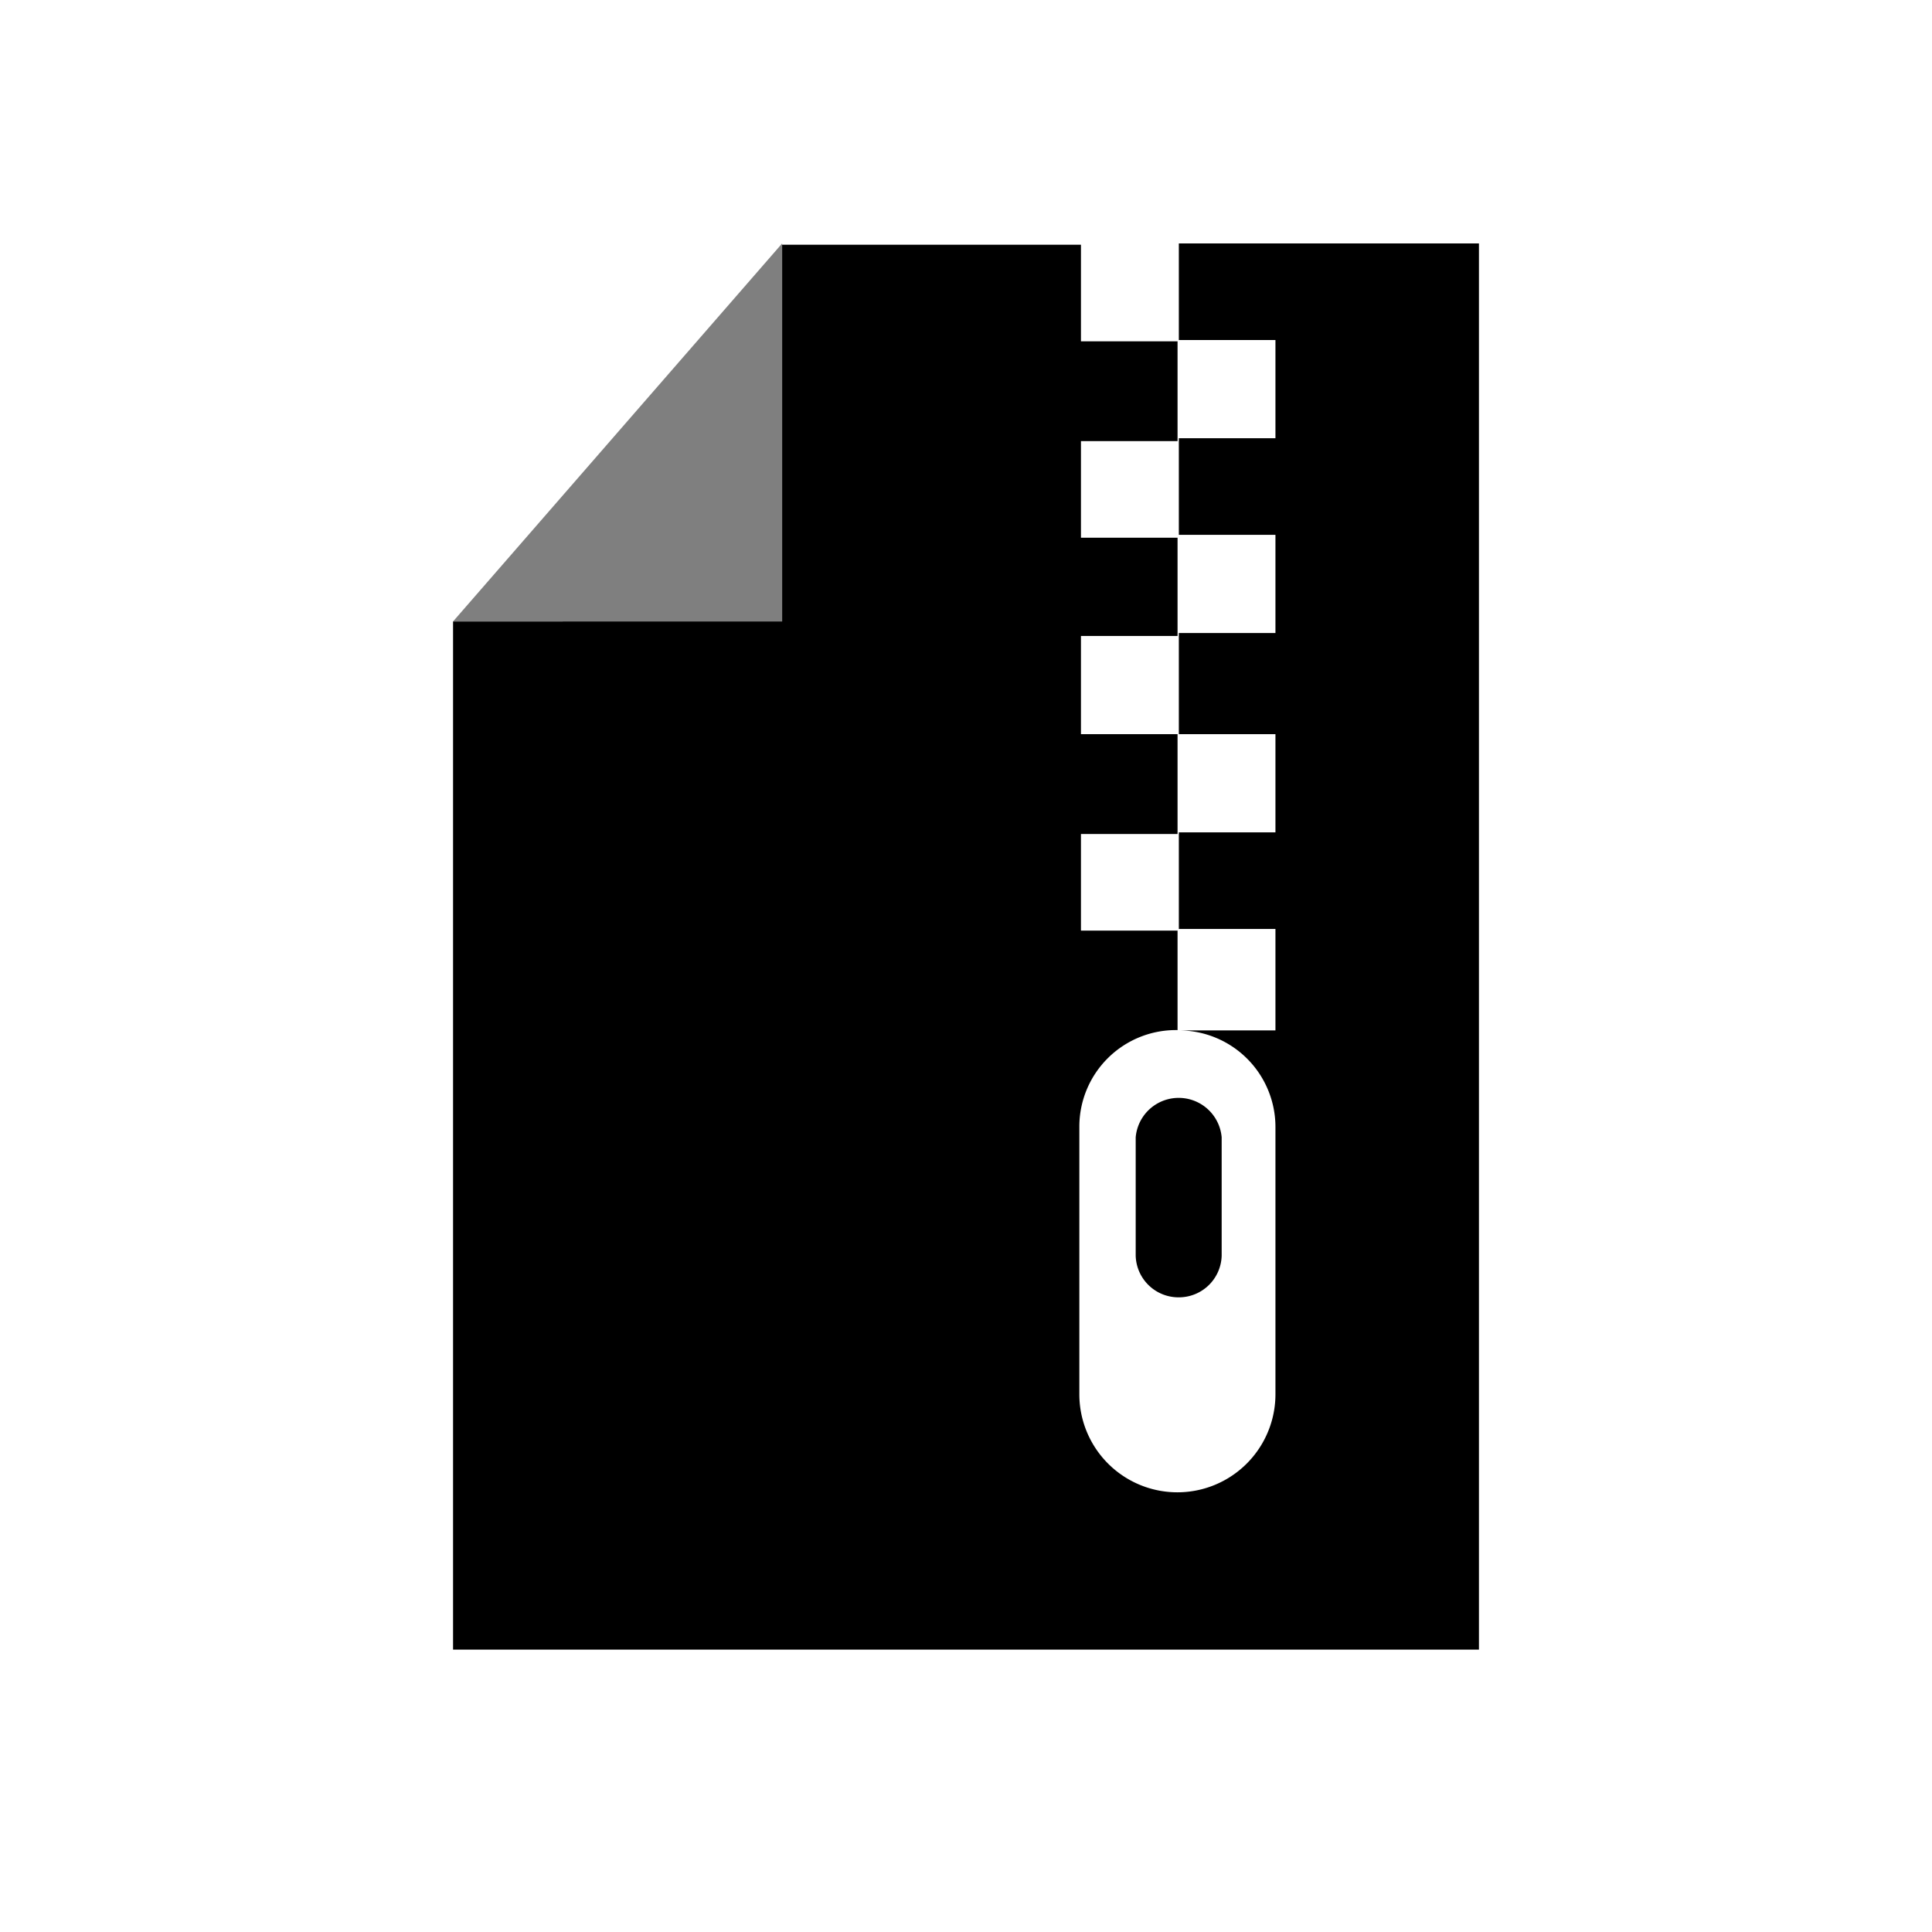 <svg data-name="Ebene 1" xmlns="http://www.w3.org/2000/svg" viewBox="0 0 60 60" class="icon"><defs/><path opacity=".5" d="M24.29 7.56L14.07 19.3h10.22V7.56z"/><path class="cls-2" d="M36.61 40.29A1.33 1.33 0 0 0 37.94 39v-3.68a1.34 1.34 0 0 0-2.67 0V39a1.33 1.33 0 0 0 1.34 1.29z"/><path class="cls-2" d="M36.61 7.56v3h3v3.05h-3v3h3v3.05h-3v3.14h3v3.05h-3v3h3V32h-3a3 3 0 0 1 3 3v8.3a3 3 0 0 1-6.09 0v-8.31a3 3 0 0 1 3.05-3V28.9h-3v-3h3v-3.1h-3v-3.05h3V16.7h-3v-3h3v-3.1h-3v-3h-9.28v11.7H14.07v31.93h31.86V7.56z"/></svg>